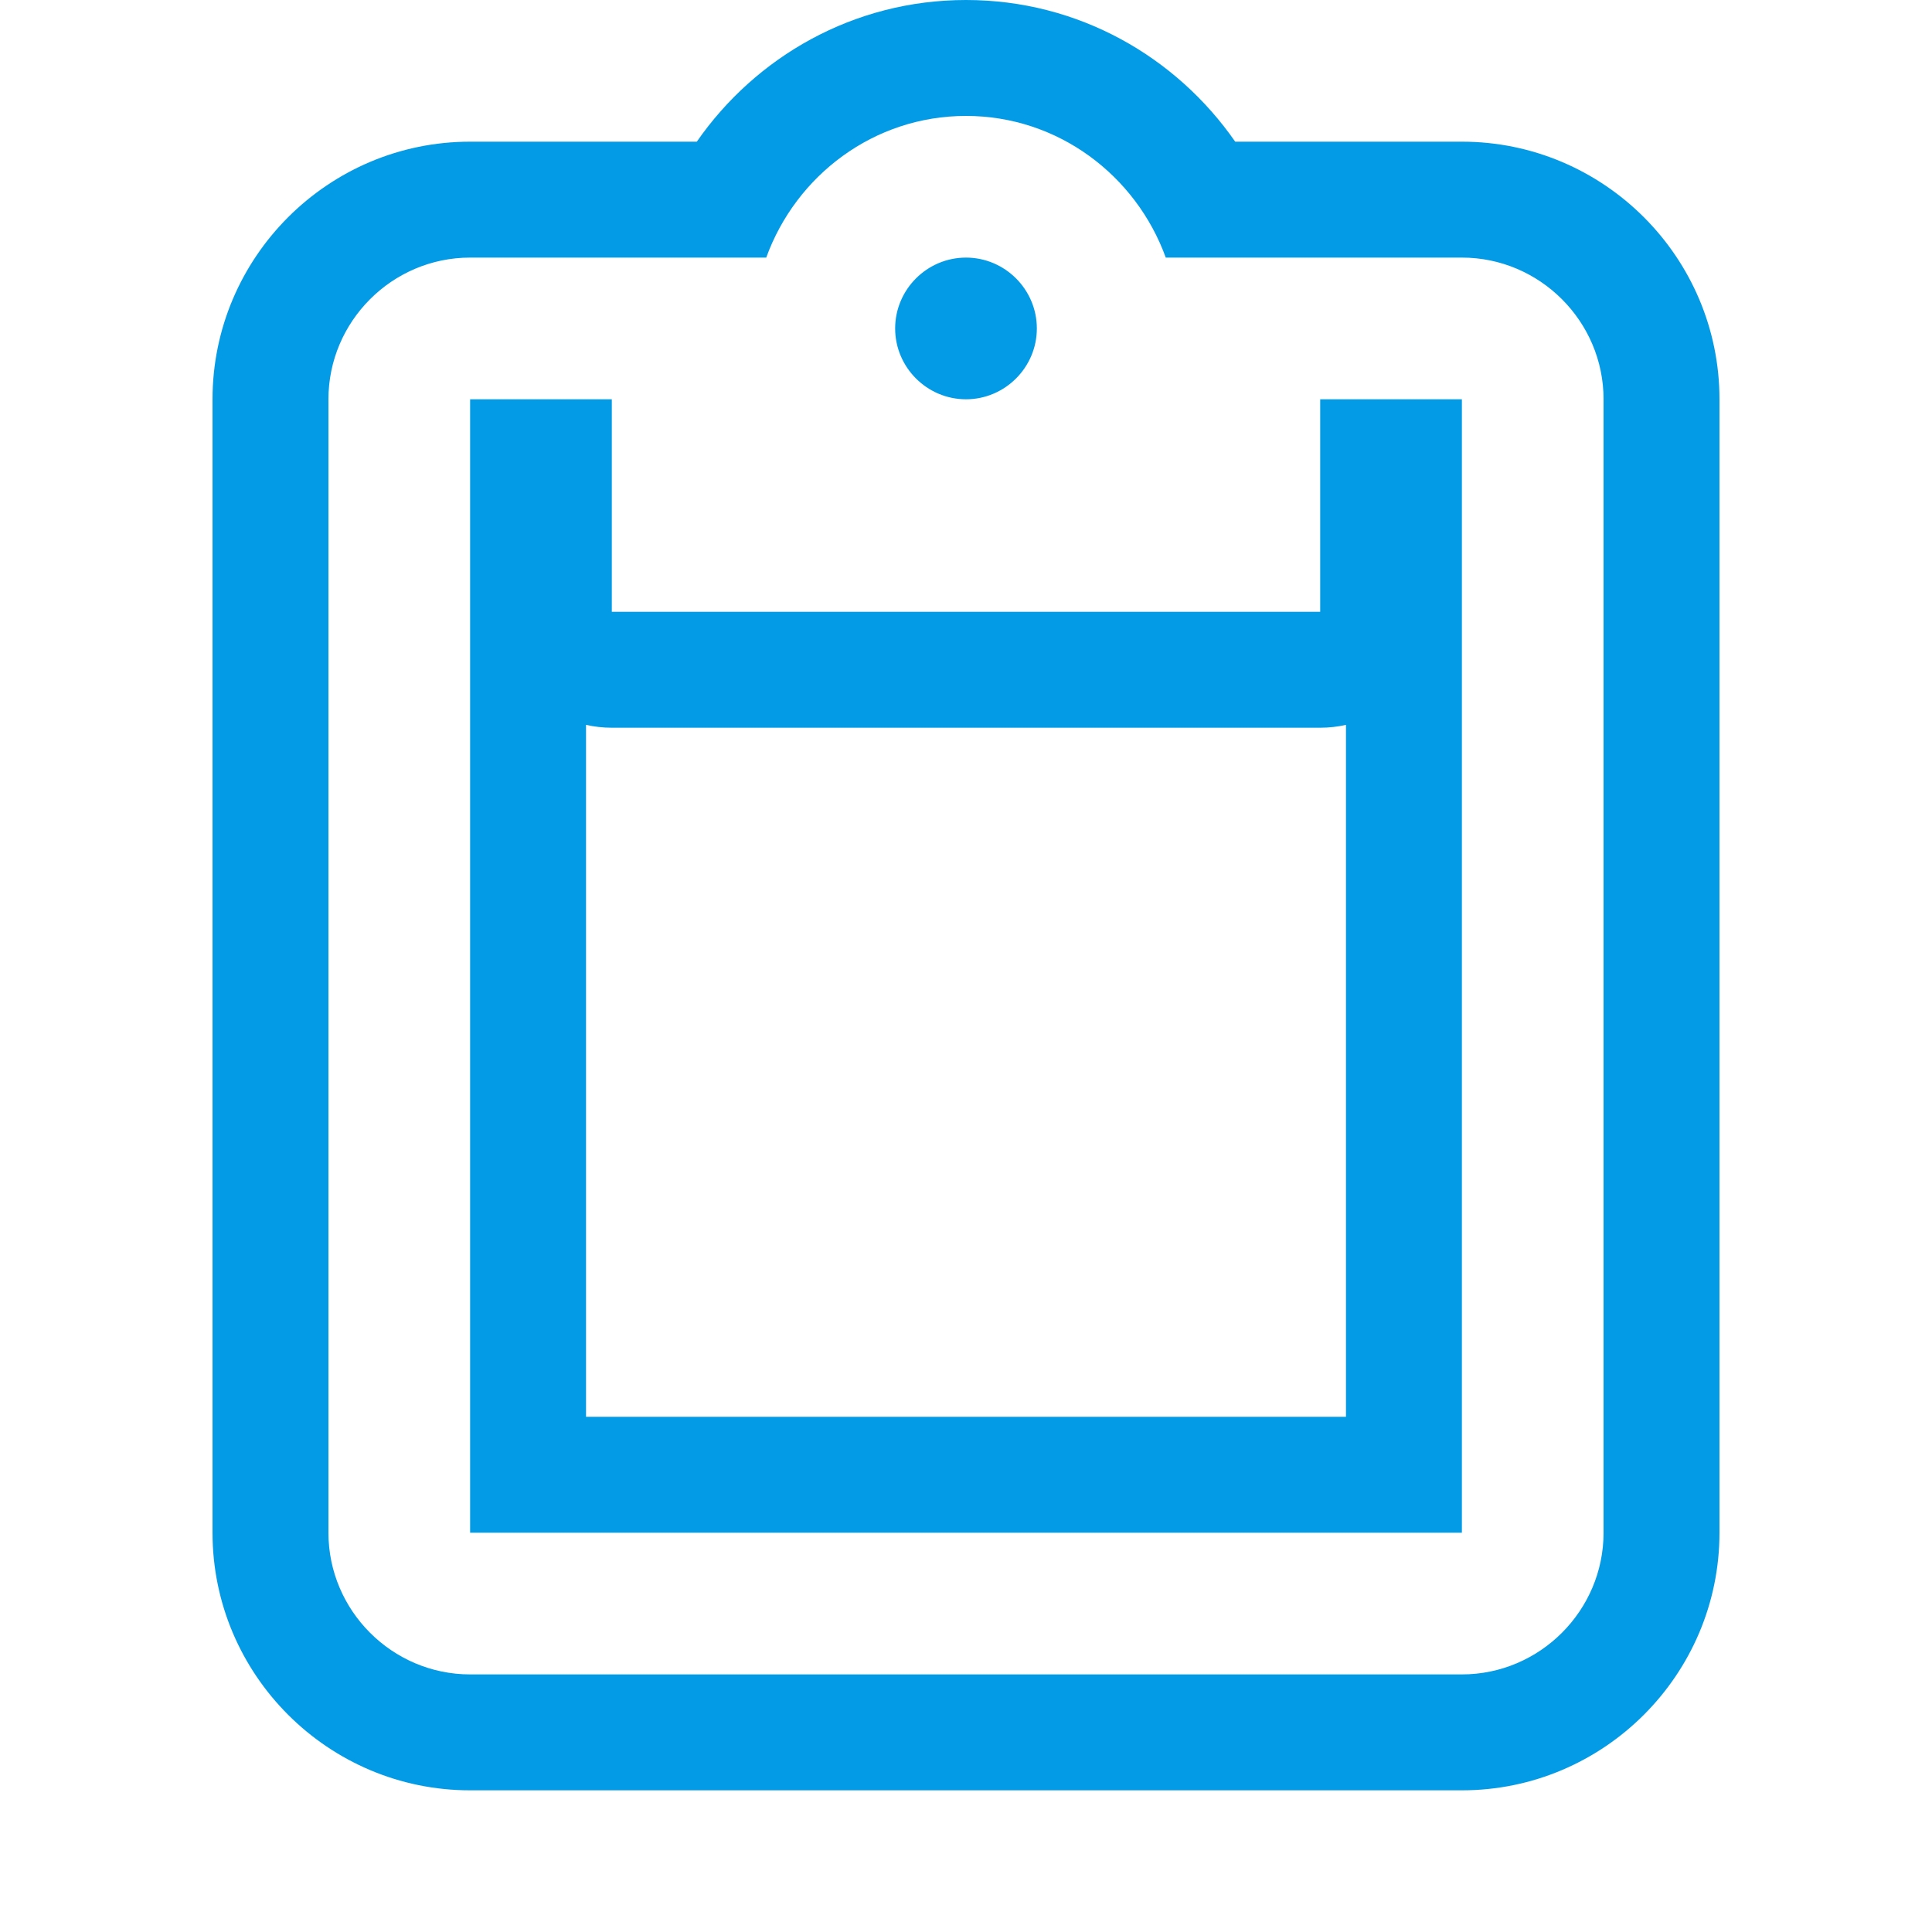<svg version="1.1" xmlns="http://www.w3.org/2000/svg" xmlns:xlink="http://www.w3.org/1999/xlink" viewBox="0,0,1024,1024">
	<!-- Color names: teamapps-color-1 -->
	<desc>content_paste icon - Licensed under Apache License v2.0 (http://www.apache.org/licenses/LICENSE-2.0) - Created with Iconfu.com - Derivative work of Material icons (Copyright Google Inc.)</desc>
	<g fill="none" fill-rule="nonzero" style="mix-blend-mode: normal">
		<g color="#039be5" class="teamapps-color-1">
			<path d="M911.36,211.63v600.74c0,75.22 -61.29,136.54 -136.53,136.54h-525.66c-75.24,0 -136.53,-61.32 -136.53,-136.54v-600.74c0,-75.22 61.29,-136.54 136.53,-136.54h120.15c31.21,-44.92 83.03,-75.09 142.68,-75.09c59.65,0 111.47,30.17 142.68,75.09h120.15c75.24,0 136.53,61.32 136.53,136.54zM699.73,385.71h-375.46c-4.69,0 -9.27,-0.53 -13.66,-1.52v366.74h402.78v-366.74c-4.39,1 -8.96,1.52 -13.66,1.52zM774.83,136.53h-156.95c-15.77,-43.55 -57.07,-75.09 -105.88,-75.09c-48.81,0 -90.11,31.54 -105.88,75.09h-156.95c-41.3,0 -75.09,33.8 -75.09,75.1v600.74c0,41.3 33.79,75.1 75.09,75.1h525.66c41.3,0 75.09,-33.8 75.09,-75.1v-600.74c0,-41.3 -33.79,-75.1 -75.09,-75.1zM774.83,812.37h-525.66v-600.74h75.1v112.64h375.46v-112.64h75.1zM512,136.53c20.65,0 37.55,16.9 37.55,37.55c0,20.65 -16.9,37.55 -37.55,37.55c-20.65,0 -37.55,-16.9 -37.55,-37.55c0,-20.65 16.9,-37.55 37.55,-37.55z" fill="currentColor"/>
		</g>
	</g>
</svg>